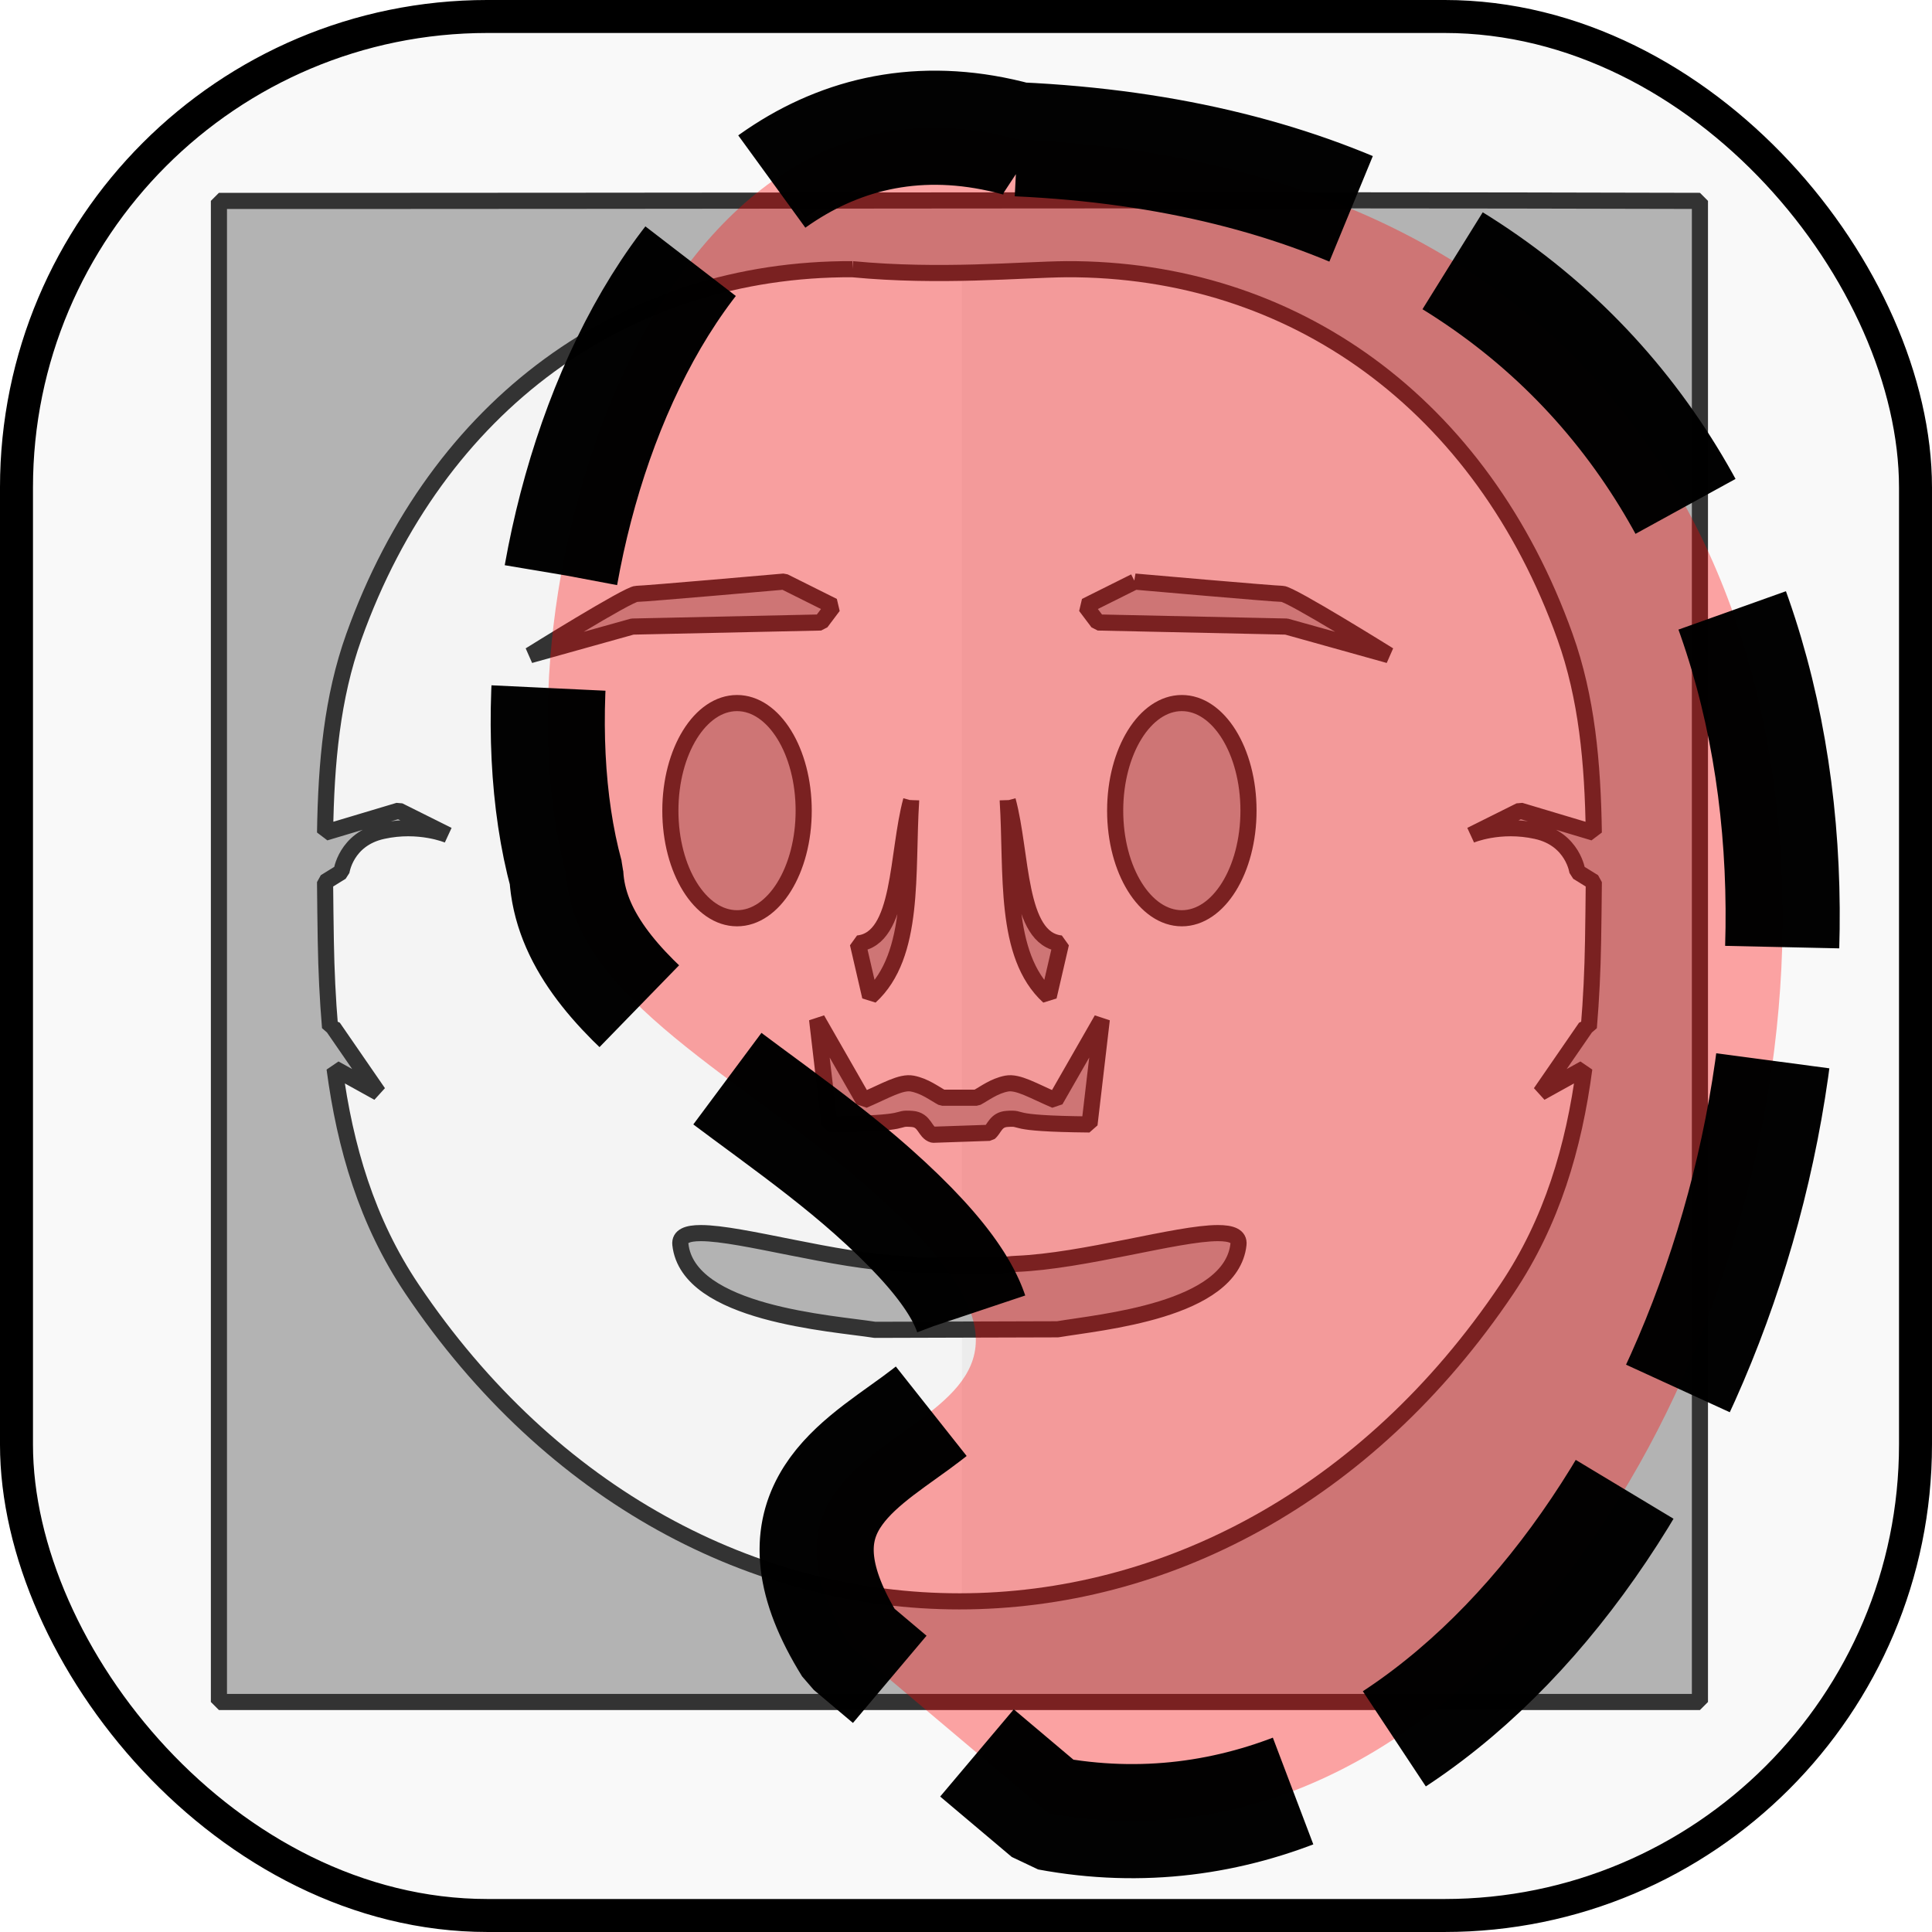 <?xml version="1.0" encoding="UTF-8" standalone="no"?>
<!-- Created with Inkscape (http://www.inkscape.org/) -->

<svg
   width="128mm"
   height="128mm"
   viewBox="0 0 128 128"
   version="1.1"
   id="svg18"
   inkscape:version="1.3.2 (091e20ef0f, 2023-11-25, custom)"
   sodipodi:docname="selection_icon.svg"
   xml:space="preserve"
   xmlns:inkscape="http://www.inkscape.org/namespaces/inkscape"
   xmlns:sodipodi="http://sodipodi.sourceforge.net/DTD/sodipodi-0.dtd"
   xmlns="http://www.w3.org/2000/svg"
   xmlns:svg="http://www.w3.org/2000/svg"
   xmlns:rdf="http://www.w3.org/1999/02/22-rdf-syntax-ns#"
   xmlns:cc="http://creativecommons.org/ns#"
   xmlns:dc="http://purl.org/dc/elements/1.1/"><defs
     id="defs12" /><sodipodi:namedview
     id="base"
     pagecolor="#ffffff"
     bordercolor="#666666"
     borderopacity="1.0"
     inkscape:pageopacity="0.0"
     inkscape:pageshadow="2"
     inkscape:zoom="0.6344697"
     inkscape:cx="213.56418"
     inkscape:cy="139.48657"
     inkscape:document-units="mm"
     inkscape:current-layer="layer1"
     showgrid="false"
     inkscape:pagecheckerboard="true"
     inkscape:window-width="1728"
     inkscape:window-height="899"
     inkscape:window-x="2160"
     inkscape:window-y="1434"
     inkscape:window-maximized="1"
     inkscape:showpageshadow="2"
     inkscape:deskcolor="#d1d1d1" /><g
     inkscape:label="Layer 1"
     inkscape:groupmode="layer"
     id="layer1"
     transform="translate(-50.694,-64.301)"><rect
       style="fill:#f9f9f9;fill-rule:evenodd;stroke:#000000;stroke-width:2.185;stroke-dasharray:none;stroke-dashoffset:0;-inkscape-stroke:none"
       id="rect2"
       width="125.815"
       height="125.815"
       x="51.786"
       y="65.393"
       ry="31.208" /><g
       id="g69"
       transform="matrix(0.983,0,0,0.983,0.865,1.098)"><path
         id="path1"
         style="opacity:1;fill:#ececec;fill-opacity:0.393;fill-rule:evenodd;stroke:#000000;stroke-width:0.043;stroke-linejoin:bevel"
         d="m 108.14,82.439 c -15.271,-0.058 -27.991,9.082 -33.601,24.765 -1.468,4.103 -1.869,8.489 -1.94,13.21 l 4.969,-1.487 3.315,1.653 c 0,0 -1.934,-0.827 -4.42,-0.275 -2.486,0.551 -2.762,2.756 -2.762,2.756 l -1.102,0.682 c 0.013,1.318 0.027,2.631 0.05,4.003 0.034,1.96 0.124,3.895 0.286,5.801 l 0.214,-0.014 3.039,4.41 -2.947,-1.633 c 0.705,5.307 2.176,10.331 5.212,14.85 7.944,11.826 24.381,22.366 37.325,21.561 v -18.441 c -3.749,-0.752 -18.596,-0.296 -19.23,-6.116 -0.24,-2.204 8.882,1.067 14.985,1.314 1.769,0.071 3.285,0.646 4.245,-0.176 l 0.195,-8.708 c -3.218,0.781 -2.59,-0.8 -3.818,-0.887 -1.319,-0.094 0.294,0.317 -5.564,0.373 l -0.829,-7.083 3.126,5.457 c 1.494,-0.637 2.521,-1.277 3.295,-1.126 1.806,0.351 2.677,2.389 3.627,0.152 l -0.033,-54.707 c -1.532,-0.147 -3.055,-0.074 -4.55,-0.198 -1.039,-0.086 -2.069,-0.131 -3.087,-0.135 z m -4.604,21.055 3.315,1.654 -0.829,1.102 -12.707,0.276 -6.906,1.929 c 0,0 6.63,-4.134 7.183,-4.134 0.553,0 9.945,-0.827 9.945,-0.827 z m -3.171,8.187 c 2.481,8e-5 4.493,3.247 4.493,7.252 -1.1e-4,4.005 -2.012,7.252 -4.493,7.252 -2.481,-9e-5 -4.493,-3.247 -4.493,-7.252 -5.8e-5,-4.005 2.011,-7.252 4.493,-7.252 z m 11.734,6.558 c -0.313,4.864 0.308,10.427 -2.762,13.228 l -0.829,-3.582 c 2.954,-0.295 2.615,-6.064 3.591,-9.646 z" /><path
         id="rect4"
         style="opacity:1;fill:#ececec;fill-opacity:0.998;fill-rule:evenodd;stroke:none;stroke-width:1.162;stroke-linejoin:bevel"
         d="m 122.569,82.439 c -1.018,0.004 -2.047,0.049 -3.087,0.135 -1.302,0.108 -2.626,0.074 -3.958,0.159 v 55.656 c 0.753,0.507 1.592,-0.787 3.002,-1.061 0.775,-0.151 1.802,0.49 3.295,1.127 l 3.126,-5.457 -0.829,7.083 c -5.859,-0.056 -4.245,-0.467 -5.565,-0.373 -1.111,0.079 -0.732,1.364 -3.03,1.031 v 8.876 c 0.942,0.303 2.21,-0.078 3.652,-0.136 4.577,-0.185 10.853,-2.071 13.604,-2.073 0.917,-5.9e-4 1.442,0.209 1.382,0.76 -0.606,5.56 -14.156,5.394 -18.638,6.024 v 18.553 c 12.85,0.456 28.909,-9.935 36.733,-21.582 3.035,-4.519 4.507,-9.543 5.212,-14.85 l -2.947,1.633 3.039,-4.41 0.213,0.013 c 0.162,-1.906 0.252,-3.841 0.286,-5.801 0.024,-1.372 0.037,-2.685 0.05,-4.003 l -1.102,-0.682 c 0,0 -0.276,-2.205 -2.763,-2.756 -2.486,-0.551 -4.42,0.275 -4.42,0.275 l 3.315,-1.653 4.969,1.487 c -0.071,-4.722 -0.473,-9.107 -1.94,-13.211 -5.609,-15.683 -18.329,-24.823 -33.601,-24.765 z m 4.604,21.055 c 0,0 9.393,0.827 9.945,0.827 0.553,0 7.183,4.134 7.183,4.134 l -6.906,-1.929 -12.707,-0.276 -0.829,-1.102 z m 3.171,8.187 c 2.481,8e-5 4.493,3.247 4.493,7.252 -1.1e-4,4.005 -2.012,7.252 -4.493,7.252 -2.481,-9e-5 -4.493,-3.247 -4.493,-7.252 -5e-5,-4.005 2.011,-7.252 4.493,-7.252 z m -11.735,6.558 c 0.977,3.582 0.638,9.352 3.592,9.646 l -0.829,3.582 c -3.071,-2.801 -2.45,-8.364 -2.763,-13.229 z" /><path
         id="rect3"
         style="fill:#b3b3b3;fill-opacity:0.998;fill-rule:evenodd;stroke:#333333;stroke-width:1.087;stroke-linejoin:bevel"
         d="M 65.446,77.835 V 179.007 H 165.263 V 77.835 c -33.53,-0.093 -66.285,0.014 -99.817,0 z m 42.694,4.604 c 5.894,0.566 11.383,0.027 14.429,0 15.271,-0.058 27.991,9.082 33.601,24.765 1.468,4.103 1.87,8.489 1.94,13.211 l -4.969,-1.487 -3.315,1.653 c 0,0 1.934,-0.826 4.42,-0.275 2.486,0.551 2.763,2.756 2.763,2.756 l 1.102,0.682 c -0.013,1.318 -0.026,2.631 -0.05,4.003 -0.034,1.96 -0.124,3.895 -0.286,5.801 l -0.213,-0.013 -3.039,4.41 2.947,-1.633 c -0.705,5.307 -2.177,10.331 -5.212,14.85 -18.865,28.084 -54.94,28.084 -73.805,0 -3.035,-4.519 -4.507,-9.543 -5.212,-14.85 l 2.947,1.633 -3.039,-4.41 -0.213,0.013 c -0.162,-1.906 -0.252,-3.841 -0.286,-5.801 -0.024,-1.372 -0.038,-2.685 -0.05,-4.003 l 1.102,-0.682 c 0,0 0.276,-2.205 2.763,-2.756 2.486,-0.551 4.42,0.275 4.42,0.275 l -3.315,-1.653 -4.969,1.487 c 0.071,-4.722 0.473,-9.108 1.94,-13.211 5.609,-15.683 18.33,-24.823 33.601,-24.765 z m -4.604,21.055 c 0,0 -9.393,0.827 -9.945,0.827 -0.553,0 -7.183,4.134 -7.183,4.134 l 6.906,-1.929 12.707,-0.276 0.829,-1.102 z m 23.637,0 -3.315,1.654 0.829,1.102 12.707,0.276 6.906,1.929 c 0,0 -6.63,-4.134 -7.183,-4.134 -0.553,0 -9.945,-0.827 -9.945,-0.827 z m -26.808,8.187 c -2.481,8e-5 -4.493,3.247 -4.493,7.252 1.12e-4,4.005 2.012,7.252 4.493,7.252 2.481,-9e-5 4.493,-3.247 4.493,-7.252 5e-5,-4.005 -2.011,-7.252 -4.493,-7.252 z m 29.979,0 c -2.481,8e-5 -4.493,3.247 -4.493,7.252 1.1e-4,4.005 2.012,7.252 4.493,7.252 2.481,-9e-5 4.493,-3.247 4.493,-7.252 6e-5,-4.005 -2.011,-7.252 -4.493,-7.252 z m -18.244,6.558 c -0.977,3.582 -0.638,9.352 -3.592,9.646 l 0.829,3.582 c 3.071,-2.801 2.45,-8.364 2.763,-13.229 z m 6.509,0 c 0.313,4.864 -0.308,10.428 2.763,13.229 l 0.829,-3.582 c -2.954,-0.295 -2.615,-6.065 -3.592,-9.646 z m -12.848,14.759 0.829,7.083 c 5.859,-0.056 4.245,-0.467 5.565,-0.373 0.902,0.064 0.844,0.91 1.428,1.068 l 3.797,-0.13 c 0.339,-0.287 0.424,-0.884 1.176,-0.937 1.319,-0.094 -0.294,0.317 5.565,0.373 l 0.829,-7.083 -3.126,5.457 c -1.494,-0.637 -2.521,-1.277 -3.295,-1.127 -0.843,0.164 -1.47,0.66 -2.009,0.95 h -2.328 c -0.539,-0.29 -1.165,-0.786 -2.009,-0.95 -0.775,-0.151 -1.802,0.49 -3.295,1.127 z m -7.833,14.407 c -0.917,-5.9e-4 -1.442,0.209 -1.382,0.76 0.513,4.706 10.259,5.308 13.114,5.76 l 12.315,-0.036 c 2.891,-0.488 11.7,-1.251 12.187,-5.724 0.06,-0.551 -0.465,-0.76 -1.382,-0.76 -2.75,0.002 -9.026,1.888 -13.604,2.073 -0.364,0.015 -0.677,0.063 -1.017,0.103 h -5.611 c -0.34,-0.04 -0.653,-0.088 -1.017,-0.103 -4.577,-0.185 -10.853,-2.071 -13.604,-2.073 z"
         sodipodi:nodetypes="ccccccscccccccccccccccccccccsccccccsccccccccccsccccccccccccccccccccccccscccsccsccccccccccccc" /><path
         id="rect5"
         style="opacity:0.99;fill:#ff0000;fill-opacity:0.352;fill-rule:evenodd;stroke:#000000;stroke-width:7.692;stroke-linejoin:bevel;stroke-dasharray:23.076, 7.692;stroke-dashoffset:0"
         d="m 119.278,73.685 c 83.013,3.758 52.29,122.175 2.085,112.828 l -13.344,-11.259 c -10.968,-17.644 22.198,-12.269 1.469,-30.674 -8.528,-7.572 -20.155,-12.948 -20.627,-21.305 -5.26,-19.327 6.256,-56.193 30.418,-49.589 z"
         sodipodi:nodetypes="cccscc" /></g></g></svg>
